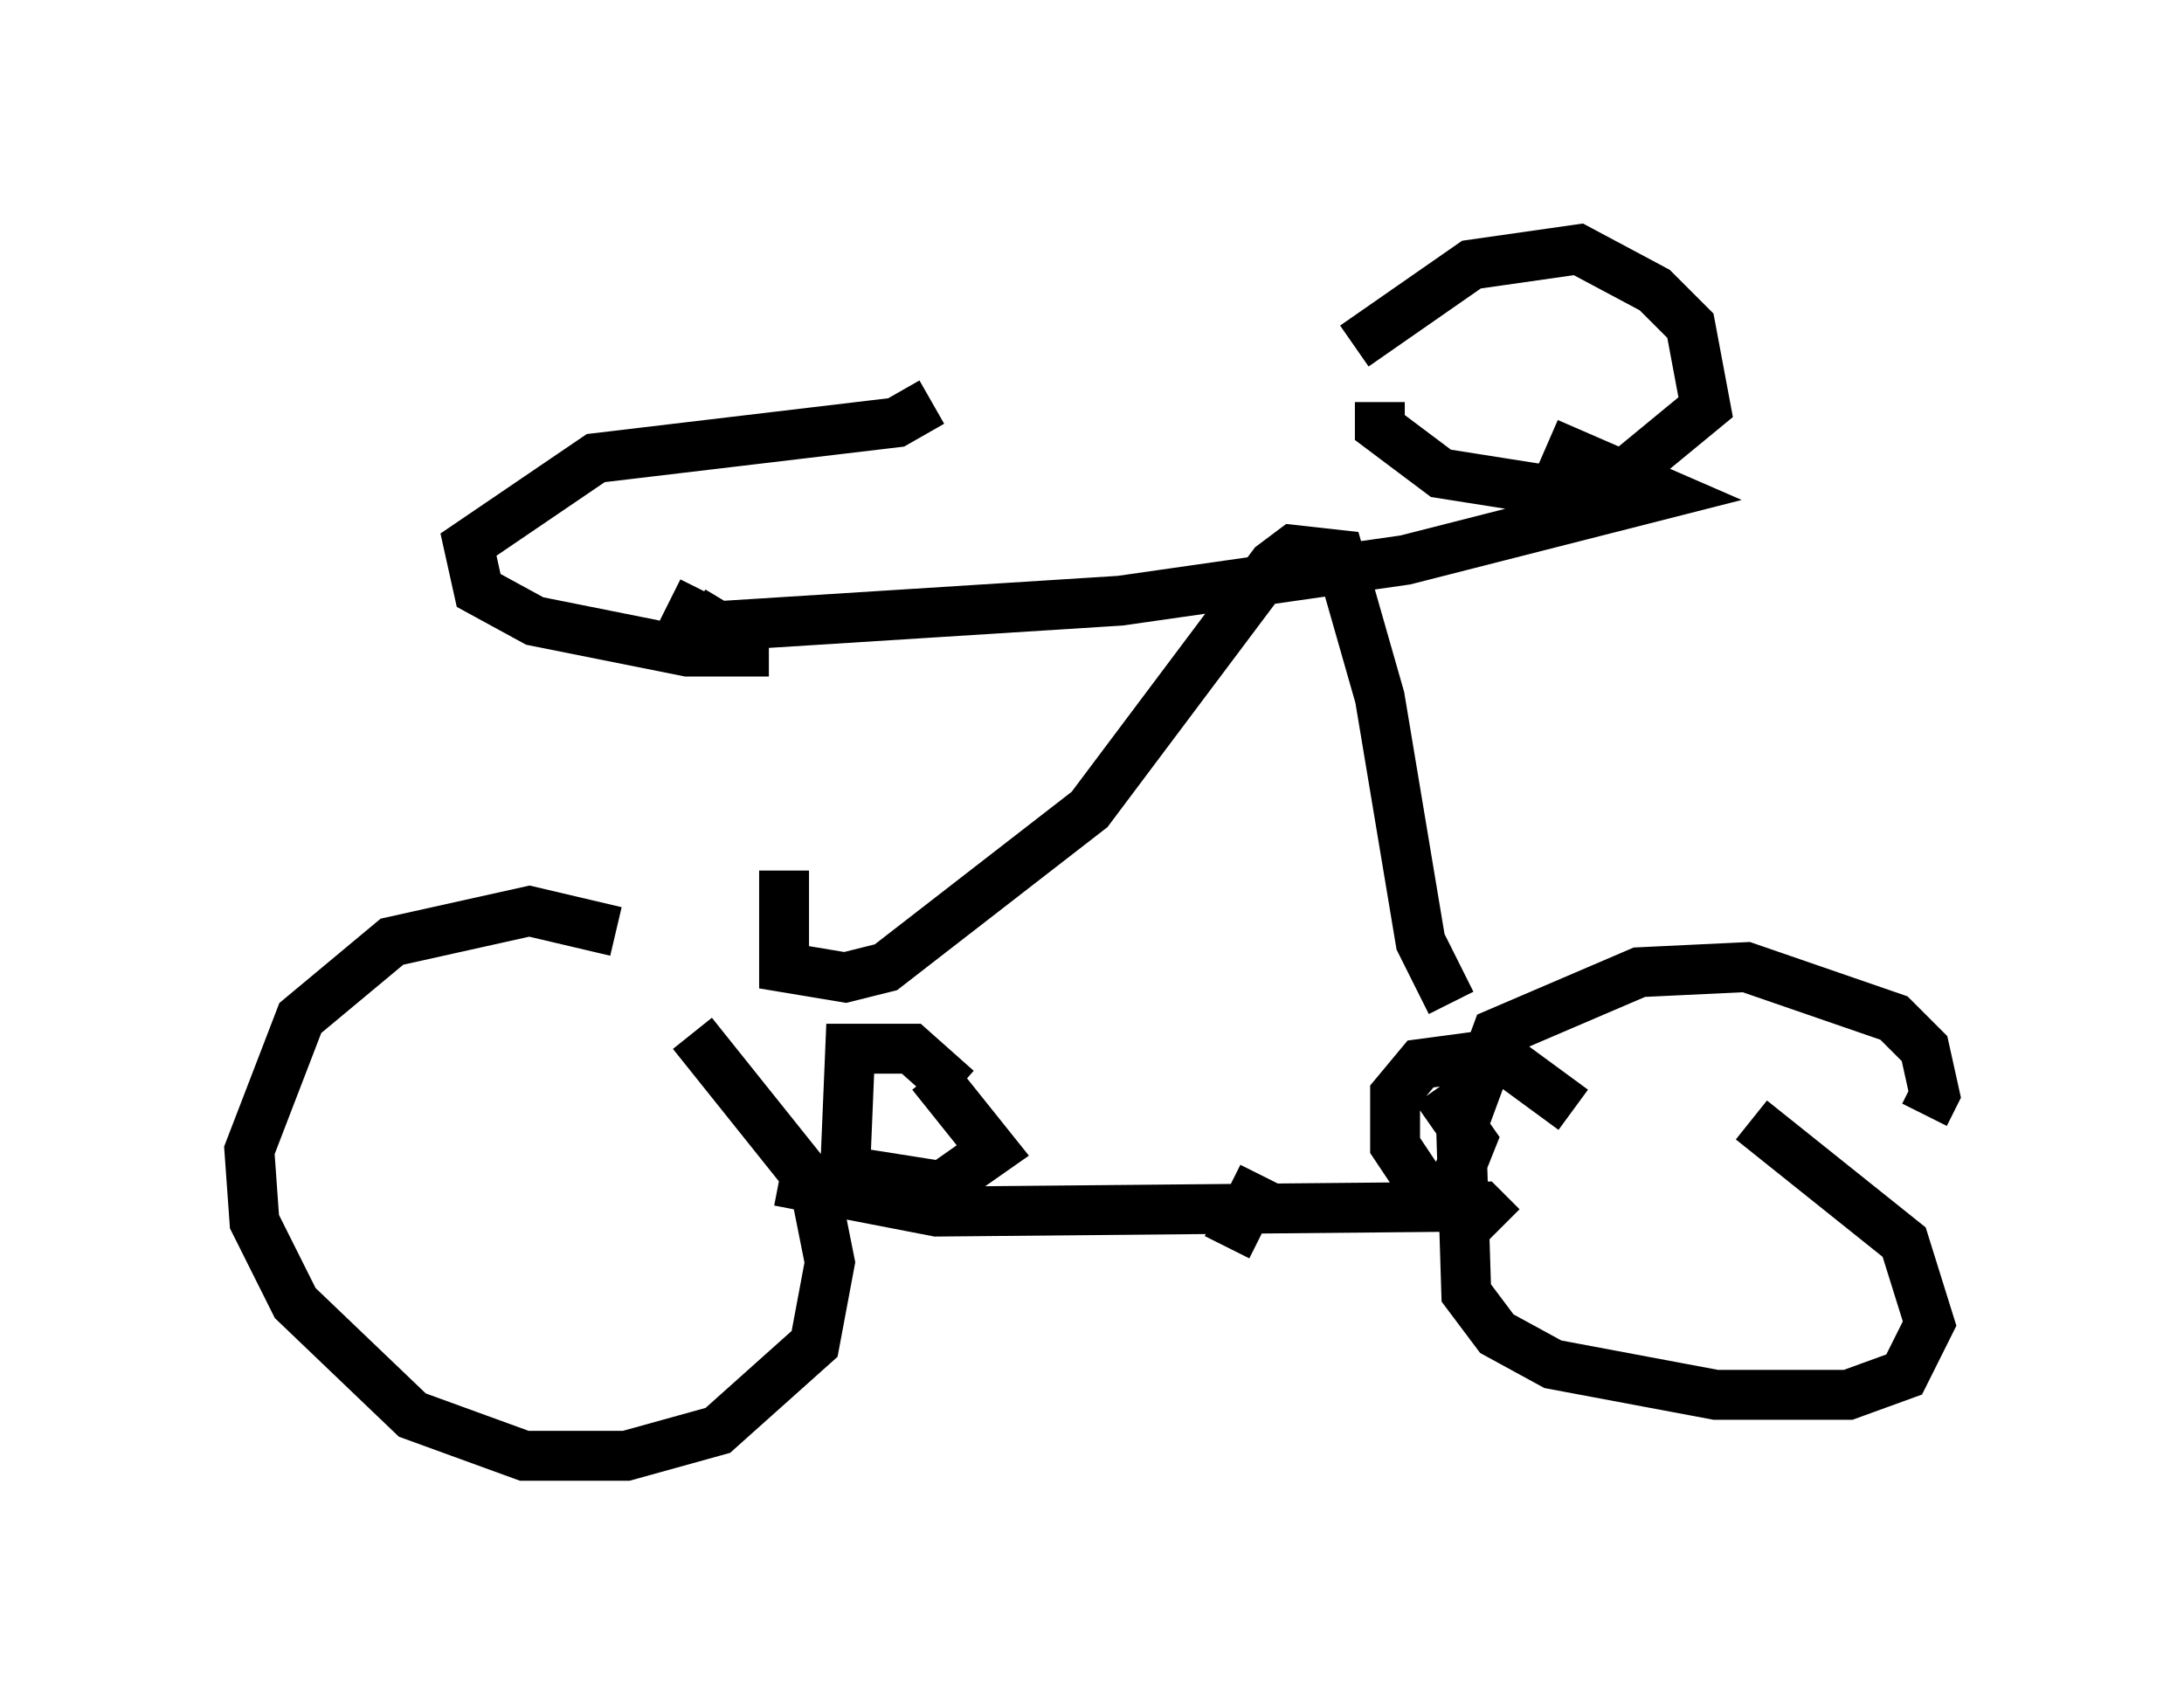 <?xml version="1.0" encoding="utf-8" ?>
<svg baseProfile="full" height="34.194" version="1.1" width="43.79" xmlns="http://www.w3.org/2000/svg" xmlns:ev="http://www.w3.org/2001/xml-events" xmlns:xlink="http://www.w3.org/1999/xlink"><defs /><rect fill="white" height="34.194" width="43.79" x="0" y="0" /><path d="M14.392, 20.823 m-2.042, -2.144 l-1.735, -0.408 -2.756, 0.613 l-1.838, 1.531 -1.021, 2.654 l0.102, 1.429 0.817, 1.633 l2.348, 2.246 2.246, 0.817 l2.042, 0.0 1.838, -0.51 l1.94, -1.735 0.306, -1.633 l-0.306, -1.531 -2.45, -3.063 m24.704, 1.633 l0.204, -0.408 -0.204, -0.919 l-0.613, -0.613 -2.96, -1.021 l-2.144, 0.102 -2.858, 1.225 l-0.715, 1.94 0.102, 3.267 l0.613, 0.817 1.123, 0.613 l3.267, 0.613 2.654, 0.0 l1.123, -0.408 0.51, -1.021 l-0.51, -1.633 -3.063, -2.45 m-19.498, 1.225 l3.165, 0.613 10.923, -0.102 l0.408, 0.408 m-10.923, -2.756 l-0.919, -0.817 -1.225, 0.0 l-0.102, 2.45 1.94, 0.306 l1.021, -0.715 -1.225, -1.531 m12.863, 0.715 l-1.531, -1.123 -1.531, 0.204 l-0.51, 0.613 0.0, 1.021 l0.613, 0.919 0.51, 0.0 l0.408, -1.021 -0.715, -1.021 m-3.471, 1.735 l-0.715, 1.429 m-8.881, -7.554 l0.0, 1.94 1.225, 0.204 l0.817, -0.204 4.083, -3.165 l3.675, -4.9 0.408, -0.306 l0.919, 0.102 0.817, 2.858 l0.817, 4.9 0.613, 1.225 m-15.006, -8.269 l-0.204, 0.408 0.51, 0.306 l8.065, -0.51 5.717, -0.817 l5.206, -1.327 -2.348, -1.021 m-15.619, 4.185 l-1.633, 0.0 -3.063, -0.613 l-1.123, -0.613 -0.204, -0.919 l2.552, -1.735 6.023, -0.715 l0.715, -0.408 m8.983, 0.0 l0.0, 0.51 1.225, 0.919 l1.94, 0.306 1.633, -0.204 l1.735, -1.429 -0.306, -1.633 l-0.715, -0.715 -1.531, -0.817 l-2.144, 0.306 -2.348, 1.633 " fill="none" stroke="black" stroke-width="1" /></svg>